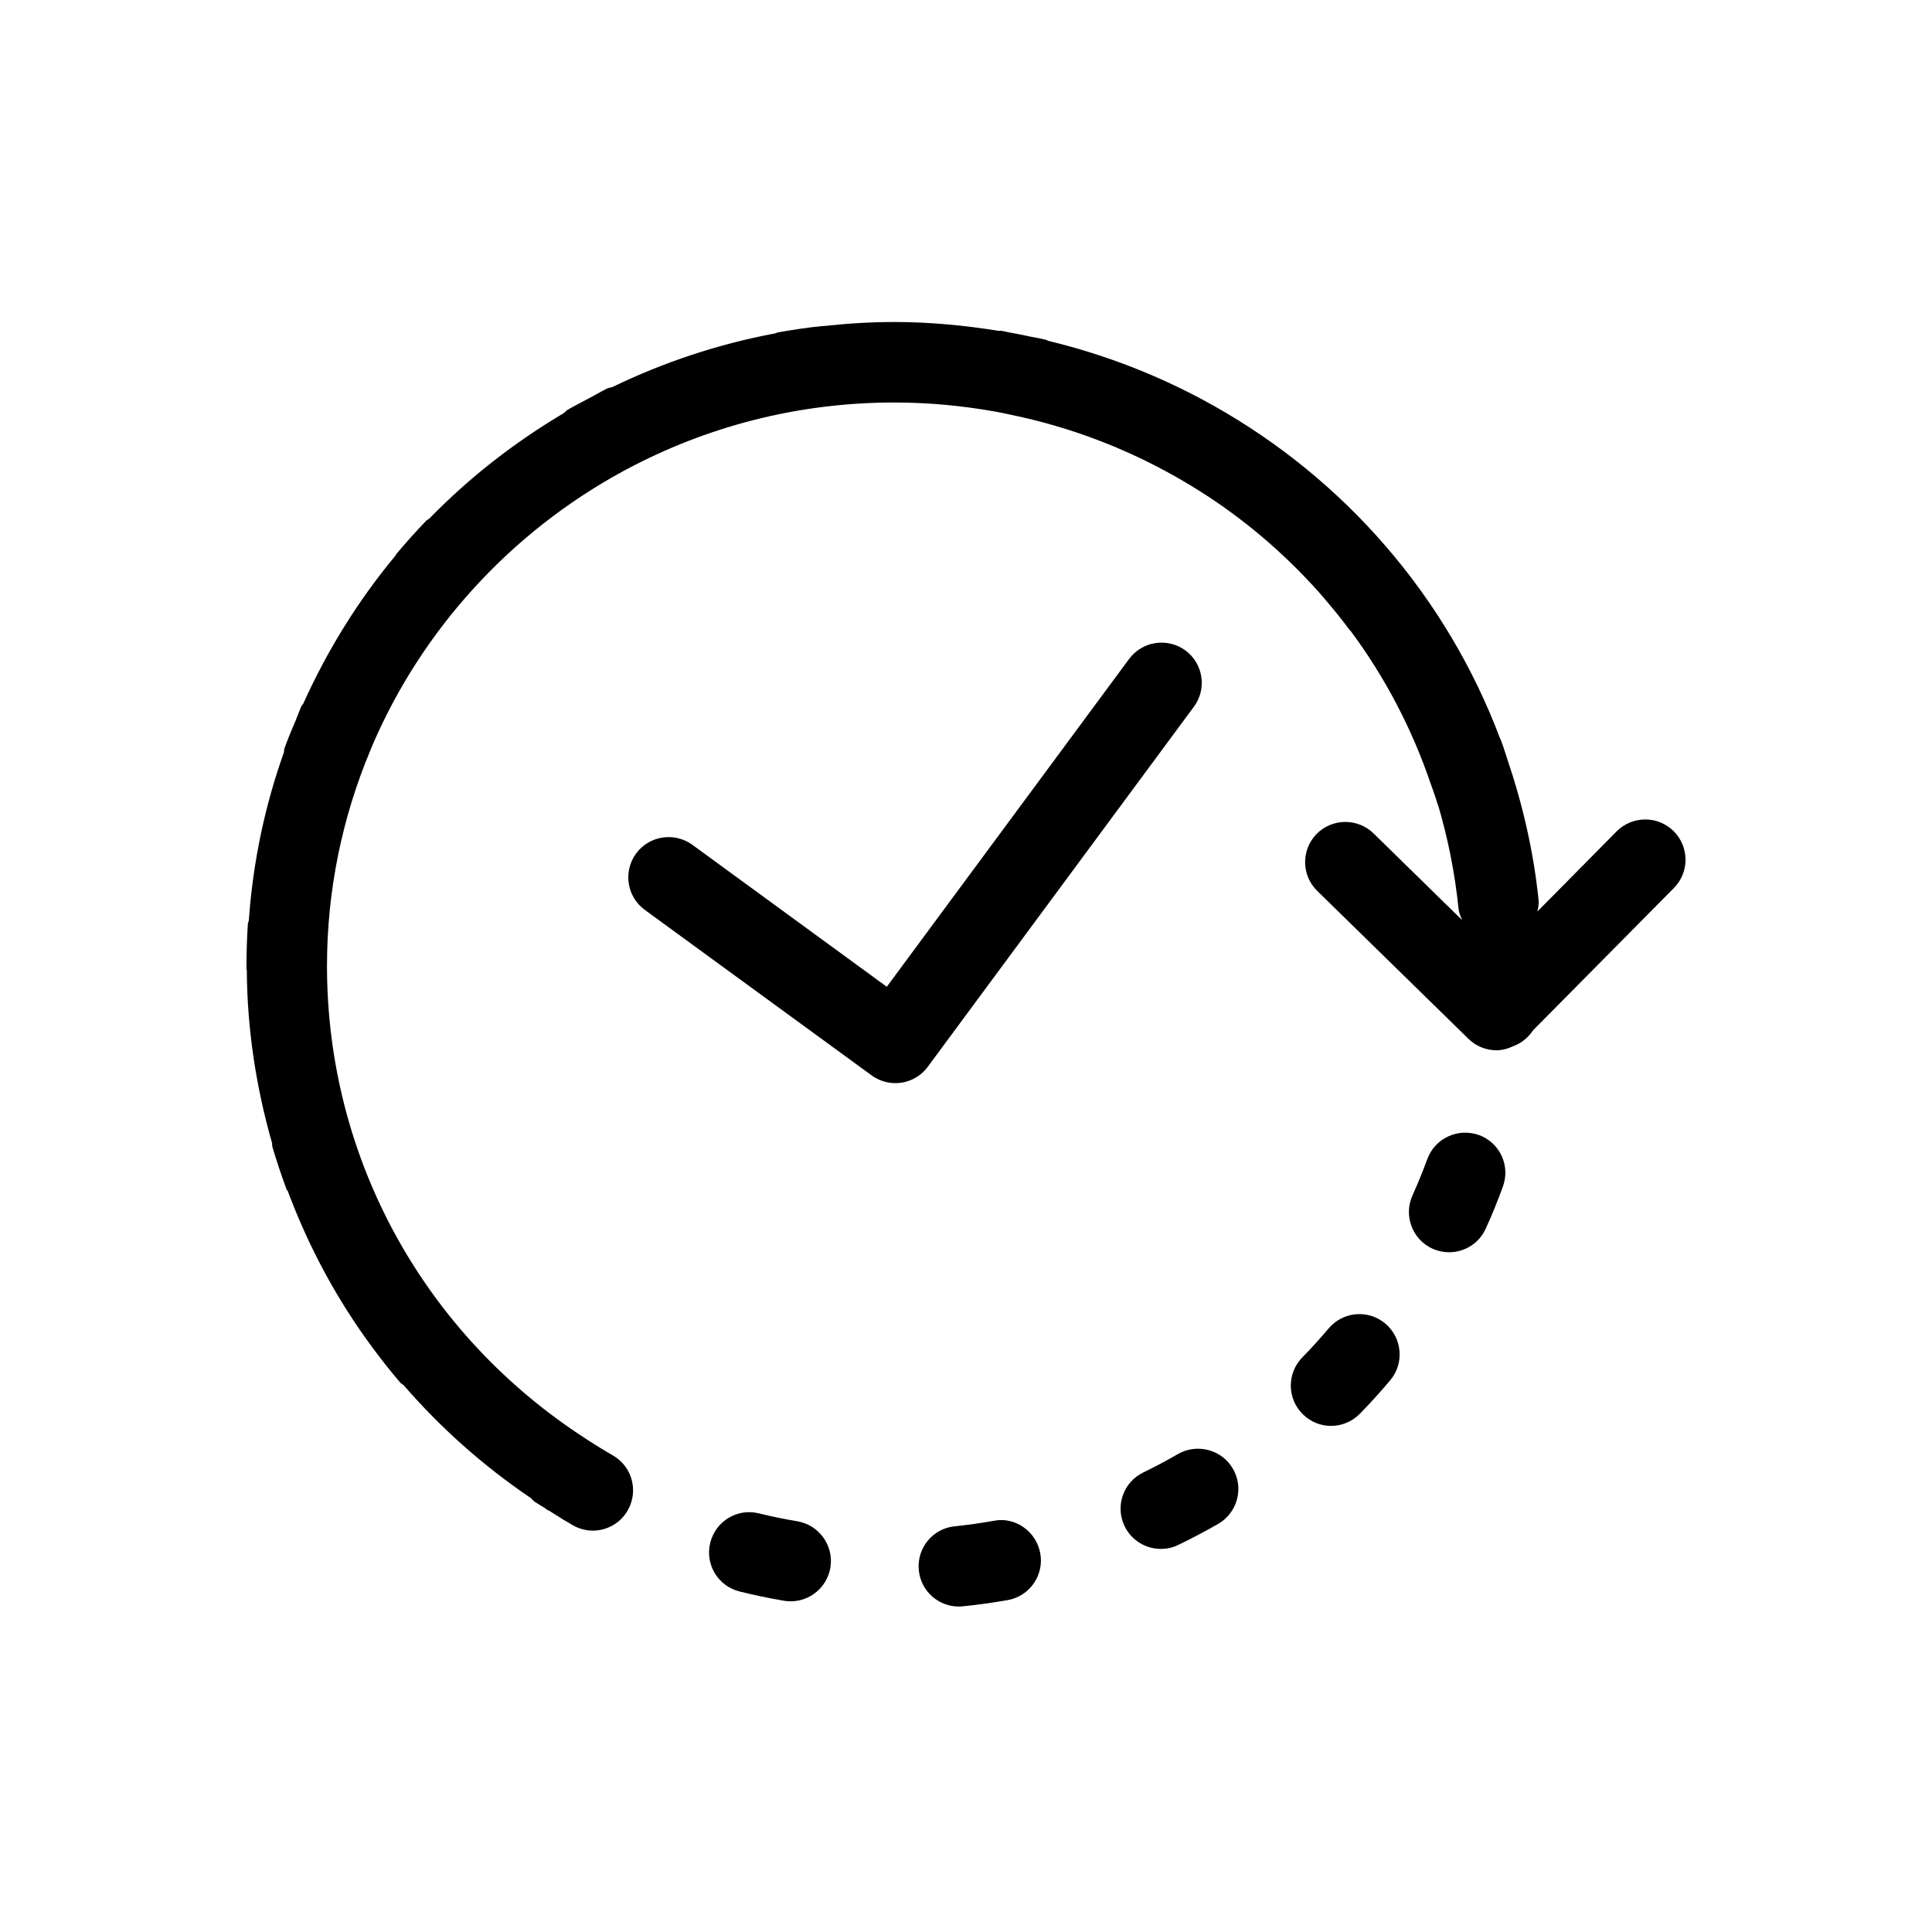 <svg  viewBox="0 0 24 24"  xmlns="http://www.w3.org/2000/svg">
<path d="M20.79 10.324C20.593 10.129 20.276 10.133 20.082 10.328L19.099 11.322L19.102 11.307C19.11 11.267 19.117 11.226 19.113 11.183C19.05 10.571 18.913 9.986 18.723 9.426C18.713 9.397 18.704 9.368 18.695 9.339C18.678 9.288 18.661 9.236 18.642 9.186C18.641 9.183 18.64 9.182 18.639 9.18C18.637 9.178 18.636 9.177 18.635 9.175C17.969 7.405 16.699 5.953 15.08 5.042L15.065 5.033L15.064 5.033C15.063 5.032 15.062 5.032 15.062 5.032C14.429 4.678 13.744 4.408 13.021 4.234C13.016 4.233 13.011 4.23 13.007 4.227C13.002 4.224 12.996 4.221 12.99 4.22C12.951 4.21 12.911 4.203 12.871 4.195C12.844 4.19 12.818 4.186 12.791 4.18L12.765 4.174C12.685 4.158 12.606 4.141 12.525 4.127C12.512 4.124 12.498 4.121 12.485 4.118C12.47 4.115 12.454 4.112 12.439 4.109C12.433 4.108 12.428 4.109 12.422 4.11C12.417 4.11 12.412 4.111 12.407 4.11C11.983 4.042 11.551 4 11.108 4C10.81 4 10.516 4.019 10.226 4.051C10.224 4.051 10.222 4.051 10.221 4.05C10.219 4.05 10.218 4.05 10.216 4.05C10.028 4.069 9.843 4.097 9.66 4.13C9.654 4.131 9.649 4.133 9.645 4.136C9.641 4.138 9.636 4.14 9.632 4.141C8.918 4.274 8.24 4.502 7.605 4.809C7.597 4.812 7.588 4.814 7.579 4.815C7.567 4.817 7.555 4.82 7.543 4.825C7.494 4.85 7.445 4.877 7.397 4.904C7.369 4.919 7.342 4.934 7.314 4.949C7.29 4.962 7.266 4.974 7.242 4.987C7.217 5.001 7.192 5.014 7.167 5.027C7.128 5.048 7.089 5.068 7.05 5.091C7.04 5.097 7.032 5.105 7.024 5.113C7.018 5.119 7.012 5.125 7.005 5.131C6.392 5.494 5.83 5.932 5.336 6.439C5.33 6.444 5.324 6.448 5.318 6.452C5.31 6.456 5.302 6.461 5.295 6.468C5.166 6.603 5.042 6.74 4.923 6.883C4.92 6.886 4.919 6.89 4.917 6.893C4.915 6.897 4.914 6.9 4.912 6.903C4.45 7.458 4.066 8.077 3.767 8.742C3.763 8.748 3.759 8.753 3.755 8.757C3.75 8.763 3.745 8.769 3.742 8.776C3.735 8.793 3.729 8.809 3.722 8.826C3.717 8.84 3.711 8.855 3.705 8.869C3.699 8.882 3.694 8.895 3.689 8.908C3.685 8.918 3.681 8.929 3.677 8.94L3.656 8.99C3.613 9.091 3.571 9.192 3.534 9.296C3.53 9.306 3.529 9.316 3.529 9.325C3.528 9.333 3.528 9.341 3.526 9.348C3.291 10.009 3.142 10.707 3.091 11.434C3.09 11.441 3.087 11.448 3.085 11.455C3.082 11.463 3.079 11.471 3.079 11.48C3.068 11.652 3.062 11.825 3.062 11.982L3.062 11.995L3.062 12L3.062 12.002L3.062 12.037C3.062 12.041 3.063 12.044 3.064 12.048C3.065 12.051 3.065 12.054 3.066 12.057C3.071 12.795 3.183 13.513 3.38 14.201C3.381 14.209 3.381 14.215 3.381 14.222C3.381 14.231 3.381 14.239 3.384 14.248C3.437 14.427 3.496 14.602 3.56 14.776C3.561 14.78 3.564 14.783 3.567 14.785C3.57 14.788 3.572 14.79 3.574 14.794C3.836 15.496 4.192 16.157 4.641 16.759C4.747 16.902 4.858 17.042 4.973 17.176C4.979 17.183 4.987 17.188 4.994 17.193C5.001 17.197 5.007 17.201 5.013 17.206C5.47 17.734 5.999 18.207 6.595 18.61C6.602 18.616 6.608 18.622 6.614 18.629C6.622 18.639 6.63 18.648 6.641 18.655C6.663 18.669 6.685 18.683 6.707 18.696C6.725 18.707 6.742 18.717 6.76 18.728C6.767 18.733 6.774 18.738 6.781 18.744C6.788 18.749 6.795 18.755 6.803 18.76C6.805 18.761 6.808 18.762 6.81 18.762C6.813 18.762 6.815 18.763 6.817 18.764L6.884 18.806C6.961 18.855 7.038 18.903 7.117 18.948C7.195 18.992 7.28 19.014 7.364 19.014C7.538 19.014 7.707 18.923 7.798 18.762C7.936 18.521 7.852 18.216 7.612 18.079C7.505 18.018 7.401 17.952 7.297 17.886L7.295 17.884C5.271 16.586 4.062 14.392 4.062 12C4.062 11.051 4.255 10.146 4.601 9.32C4.605 9.311 4.608 9.302 4.612 9.293C4.616 9.282 4.62 9.272 4.625 9.261C5.248 7.811 6.351 6.61 7.734 5.857L7.76 5.843L7.775 5.835C8.768 5.303 9.903 5 11.108 5C11.535 5 11.952 5.04 12.359 5.112C12.427 5.124 12.495 5.139 12.562 5.153L12.584 5.158C13.3 5.308 13.975 5.567 14.593 5.915C14.729 5.992 14.863 6.073 14.994 6.159L14.995 6.16C14.995 6.16 14.997 6.16 14.997 6.16C15.542 6.518 16.032 6.948 16.457 7.44C16.458 7.441 16.459 7.442 16.459 7.444C16.46 7.445 16.461 7.447 16.462 7.448C16.569 7.571 16.671 7.699 16.769 7.83C16.77 7.832 16.772 7.833 16.774 7.835C16.776 7.836 16.778 7.837 16.779 7.839C17.203 8.41 17.54 9.05 17.774 9.74C17.783 9.764 17.791 9.788 17.8 9.812C17.822 9.875 17.844 9.938 17.863 10.003C17.863 10.004 17.864 10.004 17.864 10.005C17.865 10.005 17.865 10.005 17.866 10.006C17.987 10.417 18.073 10.844 18.118 11.284C18.123 11.337 18.143 11.384 18.163 11.43L17.062 10.352C16.866 10.161 16.549 10.163 16.355 10.36C16.162 10.558 16.166 10.874 16.363 11.067L18.241 12.904C18.338 12.999 18.464 13.047 18.59 13.047C18.665 13.047 18.738 13.025 18.807 12.992C18.906 12.955 18.986 12.886 19.044 12.799L20.794 11.031C20.988 10.835 20.986 10.519 20.79 10.324Z" />
<path d="M14.831 8.779C14.995 8.558 14.948 8.244 14.726 8.08C14.503 7.917 14.19 7.964 14.026 8.186L11.016 12.258L8.6 10.494C8.376 10.332 8.062 10.382 7.901 10.604C7.738 10.827 7.787 11.14 8.01 11.303L10.828 13.359C10.917 13.424 11.021 13.455 11.123 13.455C11.276 13.455 11.427 13.385 11.525 13.252L14.831 8.779Z" />
<path d="M17.731 14.398C17.826 14.138 18.112 14.008 18.373 14.1C18.632 14.195 18.765 14.482 18.669 14.741C18.605 14.918 18.535 15.091 18.457 15.261C18.375 15.446 18.192 15.556 18.002 15.556C17.933 15.556 17.863 15.542 17.796 15.512C17.545 15.399 17.433 15.102 17.546 14.851C17.613 14.702 17.674 14.551 17.731 14.398Z" />
<path d="M16.505 16.502C16.4 16.626 16.291 16.747 16.177 16.863C15.984 17.061 15.988 17.378 16.186 17.57C16.283 17.666 16.409 17.713 16.535 17.713C16.665 17.713 16.794 17.662 16.893 17.562C17.023 17.429 17.149 17.29 17.27 17.146C17.447 16.936 17.42 16.62 17.209 16.442C16.998 16.264 16.683 16.291 16.505 16.502Z" />
<path d="M11.861 18.96C12.023 18.943 12.185 18.921 12.344 18.892C12.612 18.837 12.875 19.026 12.923 19.298C12.971 19.569 12.79 19.829 12.518 19.877C12.334 19.909 12.148 19.936 11.961 19.954C11.944 19.956 11.927 19.957 11.911 19.957C11.657 19.957 11.439 19.765 11.414 19.507C11.386 19.232 11.586 18.987 11.861 18.96Z" />
<path d="M14.634 18.062C14.493 18.143 14.35 18.22 14.203 18.291C13.954 18.411 13.85 18.71 13.97 18.959C14.057 19.138 14.235 19.241 14.421 19.241C14.494 19.241 14.568 19.226 14.638 19.191C14.807 19.11 14.972 19.022 15.133 18.93C15.372 18.792 15.455 18.485 15.316 18.246C15.179 18.008 14.873 17.926 14.634 18.062Z" />
<path d="M9.429 18.8C9.585 18.839 9.744 18.871 9.905 18.898C10.177 18.944 10.361 19.203 10.315 19.475C10.273 19.719 10.062 19.892 9.822 19.892C9.795 19.892 9.767 19.89 9.738 19.885C9.553 19.854 9.369 19.815 9.188 19.77C8.919 19.704 8.756 19.433 8.823 19.165C8.89 18.896 9.159 18.732 9.429 18.8Z" />
</svg>

